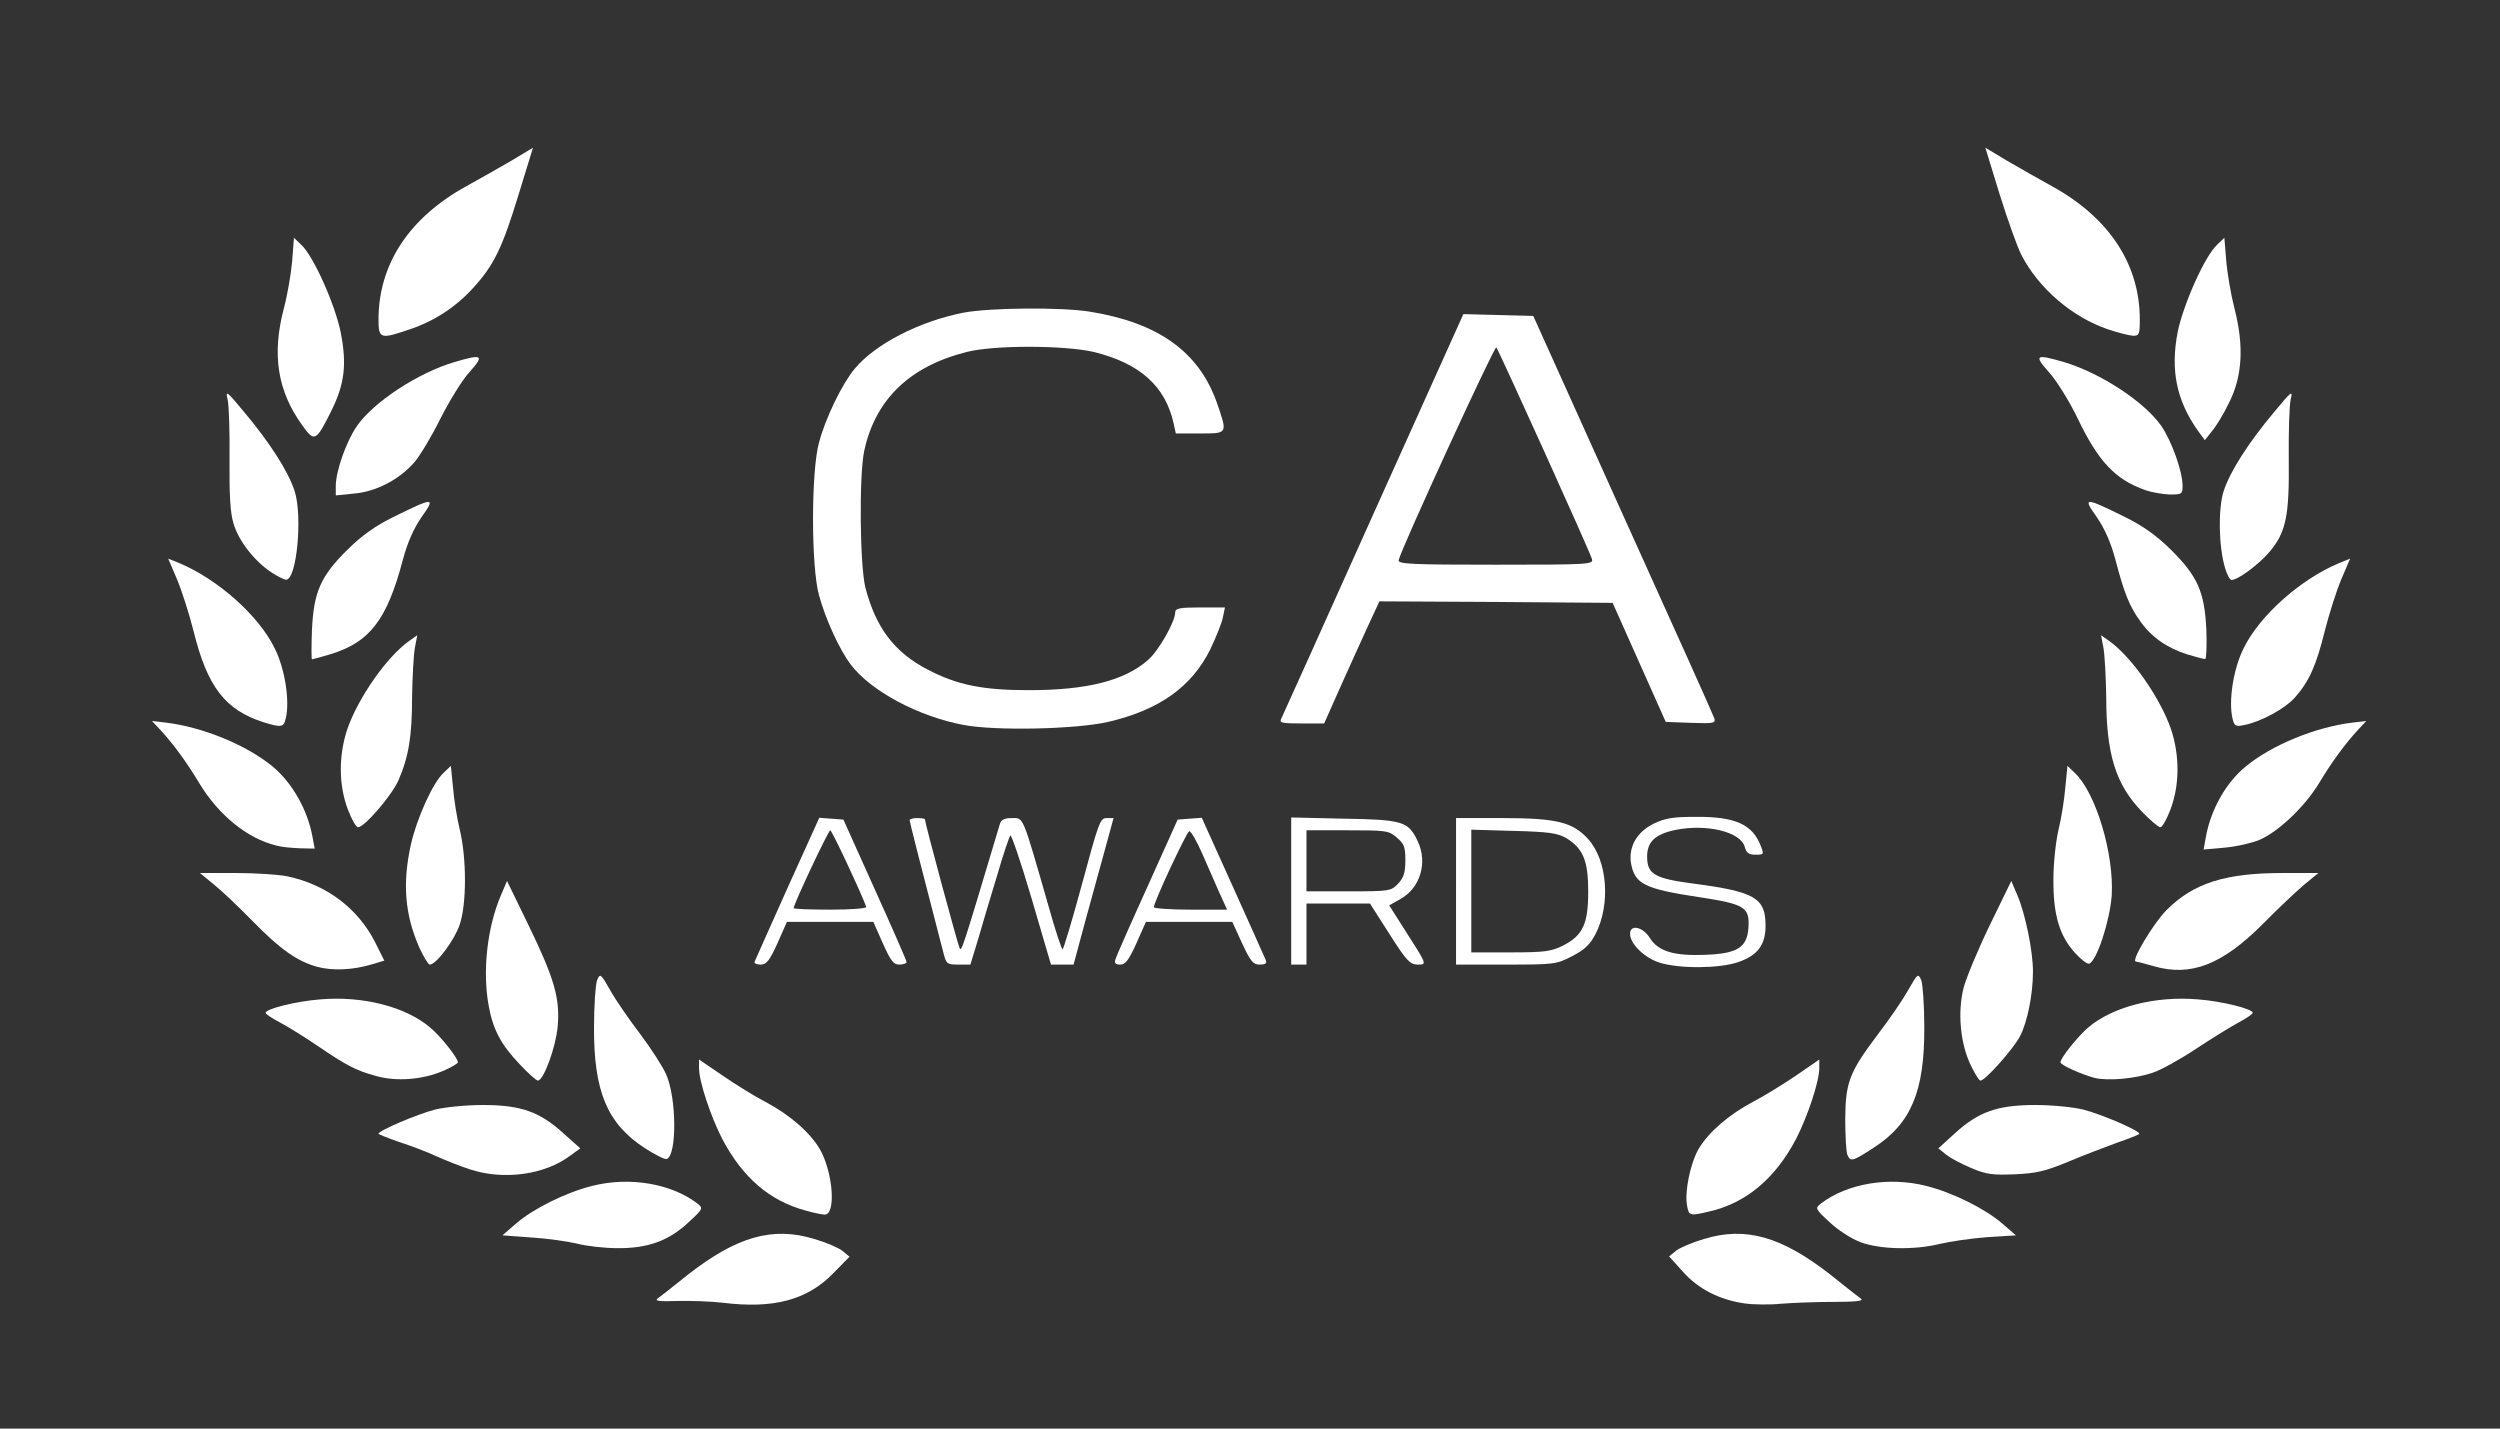 <svg version="1.0" xmlns="http://www.w3.org/2000/svg" width="819px" height="468px" viewBox="0 0 819 468" preserveAspectRatio="xMidYMid meet">
  <rect x="0" y="0" width="819" height="468" fill="#333333" stroke="none"/>
  <g fill="#ffffff">
    <path d="M237 426.8 c-4.1 -0.5 -11 -0.7 -15.3 -0.6 -5.3 0.2 -7.3 0 -6.4 -0.7 0.7 -0.5 5.2 -4 9.9 -7.8 16.1 -12.6 27.9 -16 41.6 -11.8 3.8 1.1 8 2.9 9.2 3.9 l2.3 1.9 -5.4 5.5 c-8.5 8.7 -19.5 11.6 -35.9 9.6z"/>
    <path d="M571.5 427 c-8.2 -1.2 -15.1 -4.7 -20.1 -10.3 l-4.6 -5.1 2.2 -1.8 c1.2 -1 5.4 -2.8 9.2 -3.9 13.7 -4.2 25.5 -0.8 41.6 11.8 4.7 3.8 9.2 7.3 9.9 7.8 0.9 0.7 -1.9 1 -8.9 1 -5.7 0 -13.4 0.3 -17.3 0.6 -3.8 0.4 -9.2 0.3 -12 -0.1z"/>
    <path d="M189 407.4 c-3 -0.7 -9.8 -1.7 -14.9 -2 l-9.5 -0.7 4.5 -3.9 c5.5 -4.8 16.4 -10.2 24.9 -12.3 12.2 -3.1 25.9 -0.8 34.5 5.8 1.9 1.5 1.9 1.7 -2.9 6.1 -6.5 6.1 -13.4 8.6 -23.4 8.5 -4.2 0 -10.2 -0.7 -13.2 -1.5z"/>
    <path d="M609.4 406.9 c-2.9 -1.1 -7.4 -4 -10 -6.5 -4.8 -4.4 -4.8 -4.6 -2.9 -6.1 8.6 -6.6 22.3 -8.9 34.5 -5.8 8.5 2.1 19.4 7.5 24.9 12.3 l4.5 3.9 -9.5 0.6 c-5.1 0.4 -12.1 1.4 -15.4 2.2 -8.5 2.1 -19.8 1.8 -26.1 -0.6z"/>
    <path d="M264 396.6 c-11.9 -3.2 -20.7 -10.8 -27.4 -23.5 -3.8 -7.4 -7.6 -18.8 -7.6 -23.2 l0 -2.8 7.8 5.3 c4.2 2.9 10.5 6.8 14 8.6 7.9 4.2 14.5 9.9 17.8 15.5 4.3 7.5 5.4 21.6 1.5 21.4 -0.9 0 -3.6 -0.6 -6.1 -1.3z"/>
    <path d="M552.7 395.1 c-0.9 -4.5 1 -13.8 3.7 -18.6 3.3 -5.6 9.9 -11.3 17.8 -15.5 3.5 -1.8 9.8 -5.7 14.1 -8.6 l7.7 -5.3 0 2.8 c0 4.4 -3.8 15.8 -7.6 23.2 -6.8 13 -16.5 21.1 -28.5 23.8 -6.3 1.5 -6.6 1.4 -7.2 -1.8z"/>
    <path d="M154 383.1 c-3 -1 -8 -2.9 -11 -4.3 -3 -1.4 -8.5 -3.5 -12.3 -4.7 -3.7 -1.3 -6.7 -2.5 -6.7 -2.7 0 -1 12.7 -6.4 18.5 -7.9 3.3 -0.8 10.1 -1.5 15.7 -1.5 12.4 0 18.6 2.2 26.3 9.2 l5.6 5 -3.3 2.4 c-8.4 6.3 -21.8 8.1 -32.8 4.5z"/>
    <path d="M645.9 382.7 c-3.2 -1.3 -6.9 -3.3 -8.3 -4.4 l-2.6 -2.1 5.5 -5 c7.7 -7 13.9 -9.2 26.3 -9.2 5.6 0 12.4 0.7 15.7 1.5 6.5 1.7 19.1 7.2 18.3 8 -0.3 0.3 -3.6 1.6 -7.4 2.9 -3.8 1.4 -10.9 4.1 -15.9 6.2 -7.5 3.1 -10.4 3.8 -17.5 4.1 -7.2 0.3 -9.4 0 -14.1 -2z"/>
    <path d="M211.2 376.1 c-12.3 -8 -16.7 -18.6 -16.6 -39.6 0 -7.1 0.5 -14.1 1 -15.4 1 -2.3 1.2 -2.2 4.3 3.3 1.8 3.2 6.2 9.6 9.8 14.3 3.6 4.8 7.4 10.7 8.5 13.2 3.5 7.7 3.6 26.7 0.2 27.8 -0.6 0.2 -3.8 -1.4 -7.2 -3.6z"/>
    <path d="M605.2 378.3 c-0.4 -1 -0.7 -6.3 -0.7 -11.8 0.1 -12.1 1.4 -15.3 10.8 -27.8 3.6 -4.7 8 -11.1 9.8 -14.3 3.1 -5.5 3.3 -5.6 4.3 -3.3 0.5 1.3 1 8.3 1 15.4 0.1 21 -4.3 31.6 -16.6 39.5 -6.9 4.5 -7.6 4.7 -8.6 2.3z"/>
    <path d="M123.2 352.5 c-6.6 -1.8 -9.8 -3.5 -19.2 -9.9 -4.1 -2.8 -9.6 -6.2 -12.2 -7.6 -2.7 -1.4 -4.8 -2.8 -4.8 -3.2 0 -1.3 10.1 -3.8 17.9 -4.4 14 -1.2 28 2.4 36 9.2 3.4 2.8 9.1 10 9.1 11.4 0 0.4 -2.2 1.7 -5 2.9 -6.6 2.8 -15.1 3.5 -21.8 1.6z"/>
    <path d="M170.3 348.7 c-6.2 -6.5 -8.8 -11.4 -10.2 -19.2 -2.1 -11.3 -0.5 -25.7 4 -36.2 l2 -4.7 7 14.4 c8.5 17.5 10.4 24 9.6 33.3 -0.6 6.7 -4.6 17.7 -6.5 17.7 -0.5 0 -3.2 -2.4 -5.9 -5.3z"/>
    <path d="M645.4 348.5 c-3.3 -7.2 -4.1 -17.1 -2.1 -25 0.9 -3.3 4.7 -12.5 8.6 -20.5 l7 -14.4 2 4.7 c2.6 6.1 5.1 18.2 5.1 25 0 7.4 -1.8 16.4 -4.2 21.1 -2.1 4.1 -11.4 14.6 -13 14.6 -0.5 0 -2 -2.5 -3.4 -5.5z"/>
    <path d="M686.1 353.1 c-4.4 -1.2 -11.1 -4.2 -11.1 -5.1 0 -1.4 5.8 -8.6 9.1 -11.4 8 -6.8 22 -10.4 36 -9.2 7.8 0.6 17.9 3.1 17.9 4.4 0 0.4 -2.1 1.8 -4.7 3.2 -2.6 1.4 -8.9 5.3 -13.9 8.6 -5.1 3.4 -11.4 6.9 -14.1 7.8 -5.9 2 -14.7 2.8 -19.2 1.7z"/>
    <path d="M103.8 316.7 c-6.7 -1.9 -12.1 -5.8 -21.3 -15.2 -4.4 -4.5 -10 -9.8 -12.5 -11.8 l-4.5 -3.7 11.7 0 c6.4 0 14.1 0.5 17 1.1 12.7 2.7 23 10.4 28.7 21.6 l3 6 -4 1.2 c-6.3 1.9 -13 2.2 -18.1 0.8z"/>
    <path d="M705.5 316.5 c-2.7 -0.8 -5.3 -1.4 -5.8 -1.5 -1.7 -0.1 5.8 -12.6 10.1 -16.9 8.8 -8.8 19.2 -12.1 38 -12.1 l11.7 0 -4.5 3.7 c-2.5 2.1 -8.6 7.8 -13.5 12.8 -13.4 13.5 -23.8 17.6 -36 14z"/>
    <path d="M543.8 315.4 c-5 -1.5 -9.8 -6.2 -9.8 -9.5 0 -3.2 4.2 -2.3 6.5 1.4 2.8 4.4 7.9 5.9 18.2 5.5 10.5 -0.4 13.7 -2.4 14.1 -9 0.4 -6.6 -1.2 -7.6 -16.2 -9.9 -17.9 -2.7 -21.1 -4.3 -22.3 -11.2 -0.8 -5.4 2 -10.2 7.5 -12.9 3.8 -1.8 6.4 -2.2 13.7 -2.2 13.1 -0.1 18.7 2.5 21.4 9.7 1 2.6 0.9 2.7 -1.8 2.7 -2.2 0 -3 -0.6 -3.5 -2.5 -1.3 -5 -12.5 -7.7 -22.8 -5.6 -6.6 1.4 -9.2 3.9 -9.2 8.7 0 5.8 2.4 7.2 15.4 8.9 19.8 2.6 23.3 4.7 23.4 13.4 0.1 6.5 -2.5 10.1 -9 12.3 -6.1 2.1 -19.1 2.2 -25.6 0.2z"/>
    <path d="M137.4 310.5 c-4.8 -10.9 -5.6 -21.1 -2.8 -33.8 1.9 -8.5 7.2 -20.3 10.7 -23.5 l2.4 -2.3 0.7 7 c0.3 3.9 1.3 10.1 2.2 13.8 2.3 9.5 2.3 24.4 0 31.2 -1.7 5.1 -7.7 13.1 -9.8 13.1 -0.5 0 -2 -2.5 -3.4 -5.5z"/>
    <path d="M247.2 315.1 c0.2 -0.5 5 -11.3 10.7 -24 l10.5 -23.2 3.9 0.3 4 0.3 10.3 22.9 c5.7 12.6 10.4 23.3 10.4 23.8 0 0.4 -1.1 0.8 -2.4 0.8 -1.9 0 -2.8 -1.2 -5.4 -7 l-3.1 -7 -14.1 0 -14.2 0 -3.1 7 c-2.6 5.7 -3.6 7 -5.5 7 -1.3 0 -2.2 -0.4 -2 -0.9z m36.6 -18 c-2.2 -5.8 -11.3 -25.1 -11.8 -25.1 -0.6 0 -12 24.2 -12 25.5 0 0.3 5.4 0.5 12.1 0.5 6.6 0 11.9 -0.4 11.7 -0.9z"/>
    <path d="M309.1 312.3 c-8 -30.8 -11.1 -43.1 -11.1 -43.6 0 -0.4 1.1 -0.7 2.5 -0.7 1.4 0 2.5 0.2 2.5 0.4 0 1.2 11 41.9 11.4 42.3 0.7 0.8 0.7 0.9 13.2 -40.9 0.4 -1.3 1.6 -1.8 3.9 -1.8 3.9 0 3.3 -1.4 12.1 29.2 2.1 7.6 4.2 13.8 4.5 13.8 0.3 0 3.2 -9.7 6.4 -21.5 5.4 -20 5.9 -21.5 8 -21.5 l2.3 0 -2.4 8.8 c-1.3 4.8 -4.3 15.6 -6.6 24 l-4.1 15.2 -3.7 0 -3.7 0 -6.3 -21.5 c-3.5 -11.9 -6.7 -21.2 -7 -20.8 -0.4 0.4 -2.4 6.4 -4.4 13.3 -2.1 6.9 -4.9 16.2 -6.2 20.8 l-2.5 8.2 -3.9 0 c-3.7 0 -4 -0.2 -4.9 -3.7z"/>
    <path d="M365.4 314.3 c0.3 -1 5 -11.7 10.5 -23.8 l9.9 -22 3.9 -0.3 4 -0.3 10.2 22.6 c5.6 12.5 10.5 23.3 10.8 24.1 0.4 1 -0.2 1.4 -2 1.4 -2.2 0 -3 -1 -5.8 -7 l-3.2 -7 -14.2 0 -14.1 0 -3.1 7 c-2.5 5.5 -3.6 7 -5.3 7 -1.6 0 -2 -0.5 -1.6 -1.7z m34 -22 c-1.4 -3.2 -4 -9.1 -5.7 -13 -1.8 -4 -3.6 -7.1 -4.1 -7 -0.9 0.3 -11.6 23.2 -11.6 24.9 0 0.4 5.4 0.8 12 0.8 l12 0 -2.6 -5.7z"/>
    <path d="M423 291.9 l0 -24.1 17.3 0.4 c19.2 0.3 21.1 0.9 24.1 7.3 3.4 7 0.9 15.4 -5.6 19 l-3.7 2.1 4.9 7.7 c7.6 11.9 7.6 11.7 4.3 11.7 -2.4 -0.1 -3.6 -1.3 -9.1 -10 l-6.4 -10 -10.4 0 -10.4 0 0 10 0 10 -2.5 0 -2.5 0 0 -24.1z m35 -2.4 c1.9 -2 2.4 -3.7 2.4 -7.7 0 -4.3 -0.4 -5.4 -2.8 -7.4 -2.6 -2.3 -3.5 -2.4 -16.2 -2.4 l-13.4 0 0 10 0 10 13.8 0 c13.5 0 13.9 -0.1 16.2 -2.5z"/>
    <path d="M477 292 l0 -24 14.8 0 c18.2 0 23.4 1.3 28.5 6.9 6.3 7 7.4 21.3 2.4 31.1 -1.8 3.4 -3.5 5.1 -7.6 7.2 -5.2 2.7 -5.7 2.8 -21.7 2.8 l-16.4 0 0 -24z m35 17.8 c6.6 -3.4 8.3 -7.1 8.3 -17.8 0 -10.1 -1.7 -14.1 -7.3 -17.5 -2.9 -1.6 -5.7 -2 -17.2 -2.3 l-13.8 -0.4 0 20.1 0 20.1 12.8 0 c11.3 0 13.3 -0.3 17.2 -2.2z"/>
    <path d="M679.8 312.2 c-5.2 -5.7 -7.2 -12.7 -7.1 -24.2 0 -5.2 0.8 -12.6 1.7 -16.3 0.9 -3.7 1.9 -9.9 2.2 -13.8 l0.7 -7 2.4 2.3 c6.9 6.5 12.9 26.5 12.1 40.2 -0.6 8.2 -4.9 21.5 -7.4 22.3 -0.6 0.2 -2.7 -1.4 -4.6 -3.5z"/>
    <path d="M90.5 277 c-9.5 -2.3 -18.9 -10 -25.2 -20.4 -4.2 -7 -8.4 -12.7 -12.6 -17.3 l-2.9 -3.1 4.3 0.5 c12.1 1.4 26.6 7.3 35.2 14.4 6.4 5.3 11.5 14.2 13.1 23.2 l0.7 3.7 -4.8 -0.1 c-2.6 -0.1 -6.1 -0.4 -7.8 -0.9z"/>
    <path d="M722.6 274.4 c1.6 -9.1 6.6 -18 13.1 -23.3 8.6 -7.1 23.1 -13 35.2 -14.4 l4.3 -0.5 -2.9 3.1 c-4.2 4.6 -8.4 10.3 -12.6 17.3 -4.6 7.6 -13.2 15.8 -19.4 18.5 -2.6 1.1 -7.9 2.3 -11.6 2.6 l-6.8 0.6 0.7 -3.9z"/>
    <path d="M114 265.3 c-3.1 -8.1 -3.1 -17.8 -0.2 -26.5 3.6 -10.3 12.9 -23.6 20.2 -28.8 l2.7 -1.9 -0.8 4.2 c-0.4 2.3 -0.8 9.5 -0.9 15.9 0 13 -1.1 19.7 -4.5 27.5 -2.3 5.1 -11.1 15.3 -13.2 15.3 -0.7 0 -2.1 -2.6 -3.3 -5.7z"/>
    <path d="M701.7 265.9 c-8.6 -8.9 -11.7 -18.8 -11.7 -37.7 -0.1 -6.4 -0.5 -13.6 -0.9 -15.9 l-0.8 -4.2 2.7 1.9 c7.3 5.2 16.6 18.5 20.2 28.8 2.9 8.7 2.9 18.4 -0.2 26.5 -1.2 3.1 -2.6 5.7 -3.3 5.7 -0.6 0 -3.3 -2.3 -6 -5.1z"/>
    <path d="M315.7 237.5 c-14.9 -2.8 -30.4 -11.1 -37 -19.8 -3.7 -4.9 -8.2 -14.7 -10.4 -22.7 -2.6 -9.3 -2.6 -40.6 0 -50 2.1 -8 7.6 -19.3 11.7 -24.2 6.7 -8.1 21.3 -15.6 35.8 -18.4 8.7 -1.6 31.9 -1.8 41.2 -0.3 22.4 3.6 35.7 13.1 41.6 29.7 3.6 10.4 3.7 10.2 -5.5 10.2 l-7.9 0 -0.7 -3.2 c-2.7 -12.3 -11.1 -19.8 -26.2 -23.5 -9.5 -2.2 -32.5 -2.3 -41.6 0 -18.7 4.7 -30 15.6 -33.6 32.5 -1.7 8.1 -1.4 37.6 0.4 44.7 3.4 13.1 9.5 21.2 20.3 26.8 9.7 5.1 18.1 6.8 33.2 6.8 19.1 0 31.4 -3.1 39.1 -9.9 3.5 -3 8.9 -12.6 8.9 -15.6 0 -1.3 1.4 -1.6 8.1 -1.6 l8.2 0 -0.7 3.3 c-0.3 1.7 -2.2 6.4 -4.1 10.4 -6.1 12.3 -16.7 19.9 -33.5 23.8 -10.4 2.4 -36.8 3 -47.3 1z"/>
    <path d="M86.3 236.6 c-12.5 -4 -18.4 -11.6 -22.9 -29.9 -1.4 -5.5 -3.8 -13.1 -5.4 -16.9 l-2.9 -6.8 3.7 1.5 c12.6 5.3 26 17.2 31.2 27.9 3.4 6.8 5 17.4 3.6 23 -0.7 2.9 -1.4 3 -7.3 1.2z"/>
    <path d="M731.4 235.5 c-1.4 -5.7 0.2 -16.3 3.6 -23.1 5.2 -10.7 18.6 -22.6 31.2 -27.9 l3.7 -1.5 -2.9 6.8 c-1.6 3.8 -4 11.4 -5.4 16.9 -2.8 11.3 -5.1 16.5 -9.7 21.7 -3.2 3.7 -11.1 8 -16.6 9.1 -2.9 0.6 -3.3 0.4 -3.9 -2z"/>
    <path d="M419.8 235.3 c0.5 -1 14.1 -31.2 30.2 -67.1 l29.4 -65.3 11.4 0.3 11.5 0.3 29.3 65 c16.2 35.8 29.7 65.8 30 66.8 0.5 1.6 -0.1 1.8 -7.7 1.5 l-8.2 -0.3 -8.7 -19.5 -8.7 -19.5 -38.2 -0.3 -38.2 -0.2 -3.8 8.2 c-2.1 4.6 -6.2 13.6 -9.1 20.1 l-5.2 11.7 -7.5 0 c-6.7 0 -7.3 -0.2 -6.5 -1.7z m101.7 -52.2 c-0.9 -3 -30.6 -68.5 -31.3 -69.3 -0.6 -0.6 -31.2 66 -32 69.7 -0.3 1.3 4.2 1.5 31.8 1.5 30.9 0 32.1 -0.1 31.5 -1.9z"/>
    <path d="M102.2 206.3 c0.6 -12.4 2.8 -17.5 11.7 -26.3 4.7 -4.6 9 -7.7 15.1 -10.7 13.2 -6.5 13.8 -6.5 9.1 0.1 -2.6 3.8 -4.6 8.3 -6.1 13.9 -5.2 19.8 -10.9 27.2 -24 31.1 -3 0.9 -5.6 1.6 -5.8 1.6 -0.2 0 -0.2 -4.4 0 -9.7z"/>
    <path d="M716.6 214.4 c-6.6 -2.1 -11.7 -5.6 -15.4 -10.8 -3.6 -5 -5.3 -9.2 -8.2 -20.3 -1.5 -5.6 -3.5 -10.1 -6.1 -13.9 -4.7 -6.6 -4.1 -6.6 9.1 -0.1 6.1 3 10.4 6.1 15.1 10.7 8.9 8.8 11.1 13.9 11.7 26.3 0.2 5.3 0 9.7 -0.4 9.6 -0.5 0 -3.1 -0.7 -5.8 -1.5z"/>
    <path d="M88.9 187.5 c-5.5 -3.6 -10.8 -10.4 -12.4 -16 -1.1 -3.6 -1.4 -9.5 -1.3 -21 0.1 -8.8 -0.2 -17.6 -0.6 -19.5 -0.8 -3.3 -0.4 -3 5.4 4 8.4 10 14.4 19.4 16.5 25.8 2.7 8.3 0.7 29.3 -2.8 29.1 -0.7 0 -2.8 -1.1 -4.8 -2.4z"/>
    <path d="M729 186.3 c-2.2 -7.1 -2.4 -19.7 -0.5 -25.5 2.1 -6.4 8.1 -15.8 16.5 -25.8 5.8 -7 6.2 -7.3 5.4 -4 -0.4 1.9 -0.7 10.7 -0.6 19.5 0.2 18.7 -0.9 23.9 -6.4 30.4 -3.5 4.1 -10.3 9.1 -12.3 9.1 -0.6 0 -1.5 -1.7 -2.1 -3.7z"/>
    <path d="M110 159.2 c0 -4.8 3.4 -14.5 6.9 -19.6 5.5 -7.9 19.9 -17.4 32 -21 9.2 -2.7 9.9 -2.3 4.9 3.3 -2.4 2.6 -6.6 9.5 -9.5 15.2 -2.8 5.7 -6.7 12.2 -8.6 14.4 -4.9 5.6 -12.5 9.6 -19.8 10.2 l-5.9 0.6 0 -3.1z"/>
    <path d="M702.9 160.6 c-10 -3.5 -15.5 -9.4 -22.4 -23.8 -2.6 -5.4 -6.7 -12 -9.2 -14.8 -5.1 -5.7 -4.5 -6.1 4.8 -3.4 12.1 3.6 26.5 13.1 32 21 3.4 5.1 6.9 14.8 6.9 19.5 0 2.8 -0.2 2.9 -4.2 2.9 -2.4 -0.1 -5.9 -0.7 -7.9 -1.4z"/>
    <path d="M99 139.3 c-8.1 -11.2 -10 -23.2 -6 -38.3 1.1 -4.1 2.3 -11 2.7 -15.3 l0.6 -7.8 2.4 2.3 c4 3.7 11 19.4 12.9 28.6 2.1 10.7 1.3 17.1 -3.2 26.1 -4.9 9.8 -5.4 10 -9.4 4.4z"/>
    <path d="M720.1 141.2 c-7.1 -10 -9.1 -19.9 -6.7 -32.4 1.9 -9.2 8.9 -24.9 12.9 -28.6 l2.4 -2.3 0.6 7.3 c0.3 4 1.5 11.1 2.7 15.8 3.2 12.4 2.6 22.4 -1.8 31 -1.7 3.6 -4.3 7.8 -5.6 9.3 l-2.3 2.9 -2.2 -3z"/>
    <path d="M124 104.7 c0 -18.1 10 -33.3 28.6 -43.6 4.3 -2.4 11.1 -6.2 15 -8.5 l7 -4.2 -4.6 15 c-5.4 17.7 -8.1 23.3 -14.7 30.6 -5.8 6.5 -13 11.2 -21.1 13.9 -9.6 3.3 -10.2 3.1 -10.2 -3.2z"/>
    <path d="M690.6 107.9 c-11.8 -4 -22.8 -13.5 -28.4 -24.4 -1.4 -2.7 -4.6 -11.8 -7.2 -20.1 l-4.6 -15 7 4.2 c3.9 2.3 10.7 6.1 15 8.5 18.6 10.3 28.6 25.5 28.6 43.6 0 4.8 -0.2 5.3 -2.2 5.3 -1.3 -0.1 -5 -1 -8.2 -2.1z"/>
  </g>
</svg>
